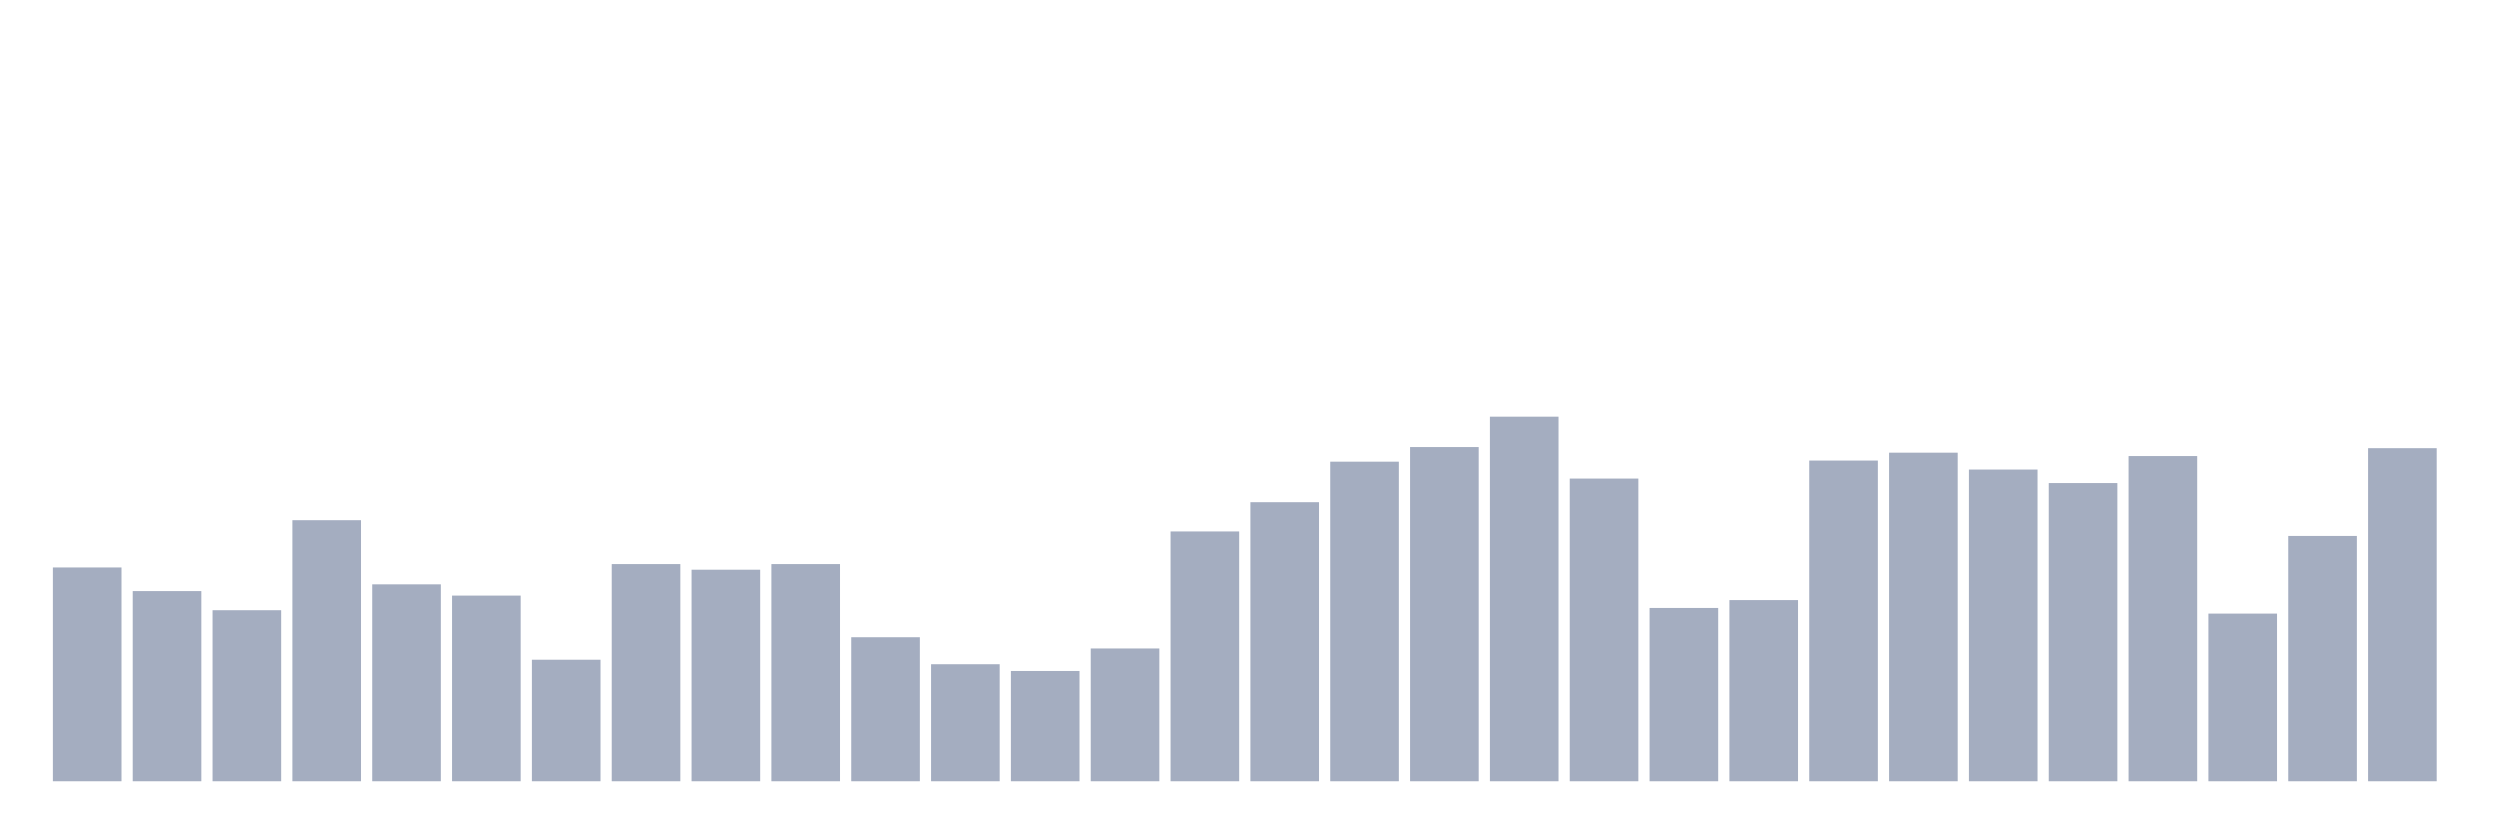 <svg xmlns="http://www.w3.org/2000/svg" viewBox="0 0 480 160"><g transform="translate(10,10)"><rect class="bar" x="0.153" width="13.175" y="98.951" height="41.049" fill="rgb(164,173,192)"></rect><rect class="bar" x="15.482" width="13.175" y="103.488" height="36.512" fill="rgb(164,173,192)"></rect><rect class="bar" x="30.81" width="13.175" y="107.16" height="32.84" fill="rgb(164,173,192)"></rect><rect class="bar" x="46.138" width="13.175" y="89.877" height="50.123" fill="rgb(164,173,192)"></rect><rect class="bar" x="61.466" width="13.175" y="102.191" height="37.809" fill="rgb(164,173,192)"></rect><rect class="bar" x="76.794" width="13.175" y="104.352" height="35.648" fill="rgb(164,173,192)"></rect><rect class="bar" x="92.123" width="13.175" y="116.667" height="23.333" fill="rgb(164,173,192)"></rect><rect class="bar" x="107.451" width="13.175" y="98.302" height="41.698" fill="rgb(164,173,192)"></rect><rect class="bar" x="122.779" width="13.175" y="99.383" height="40.617" fill="rgb(164,173,192)"></rect><rect class="bar" x="138.107" width="13.175" y="98.302" height="41.698" fill="rgb(164,173,192)"></rect><rect class="bar" x="153.436" width="13.175" y="112.346" height="27.654" fill="rgb(164,173,192)"></rect><rect class="bar" x="168.764" width="13.175" y="117.531" height="22.469" fill="rgb(164,173,192)"></rect><rect class="bar" x="184.092" width="13.175" y="118.827" height="21.173" fill="rgb(164,173,192)"></rect><rect class="bar" x="199.42" width="13.175" y="114.506" height="25.494" fill="rgb(164,173,192)"></rect><rect class="bar" x="214.748" width="13.175" y="92.037" height="47.963" fill="rgb(164,173,192)"></rect><rect class="bar" x="230.077" width="13.175" y="86.42" height="53.58" fill="rgb(164,173,192)"></rect><rect class="bar" x="245.405" width="13.175" y="78.642" height="61.358" fill="rgb(164,173,192)"></rect><rect class="bar" x="260.733" width="13.175" y="75.833" height="64.167" fill="rgb(164,173,192)"></rect><rect class="bar" x="276.061" width="13.175" y="70" height="70" fill="rgb(164,173,192)"></rect><rect class="bar" x="291.39" width="13.175" y="81.883" height="58.117" fill="rgb(164,173,192)"></rect><rect class="bar" x="306.718" width="13.175" y="106.728" height="33.272" fill="rgb(164,173,192)"></rect><rect class="bar" x="322.046" width="13.175" y="105.216" height="34.784" fill="rgb(164,173,192)"></rect><rect class="bar" x="337.374" width="13.175" y="78.426" height="61.574" fill="rgb(164,173,192)"></rect><rect class="bar" x="352.702" width="13.175" y="76.914" height="63.086" fill="rgb(164,173,192)"></rect><rect class="bar" x="368.031" width="13.175" y="80.154" height="59.846" fill="rgb(164,173,192)"></rect><rect class="bar" x="383.359" width="13.175" y="82.747" height="57.253" fill="rgb(164,173,192)"></rect><rect class="bar" x="398.687" width="13.175" y="77.562" height="62.438" fill="rgb(164,173,192)"></rect><rect class="bar" x="414.015" width="13.175" y="107.809" height="32.191" fill="rgb(164,173,192)"></rect><rect class="bar" x="429.344" width="13.175" y="92.901" height="47.099" fill="rgb(164,173,192)"></rect><rect class="bar" x="444.672" width="13.175" y="76.049" height="63.951" fill="rgb(164,173,192)"></rect></g></svg>